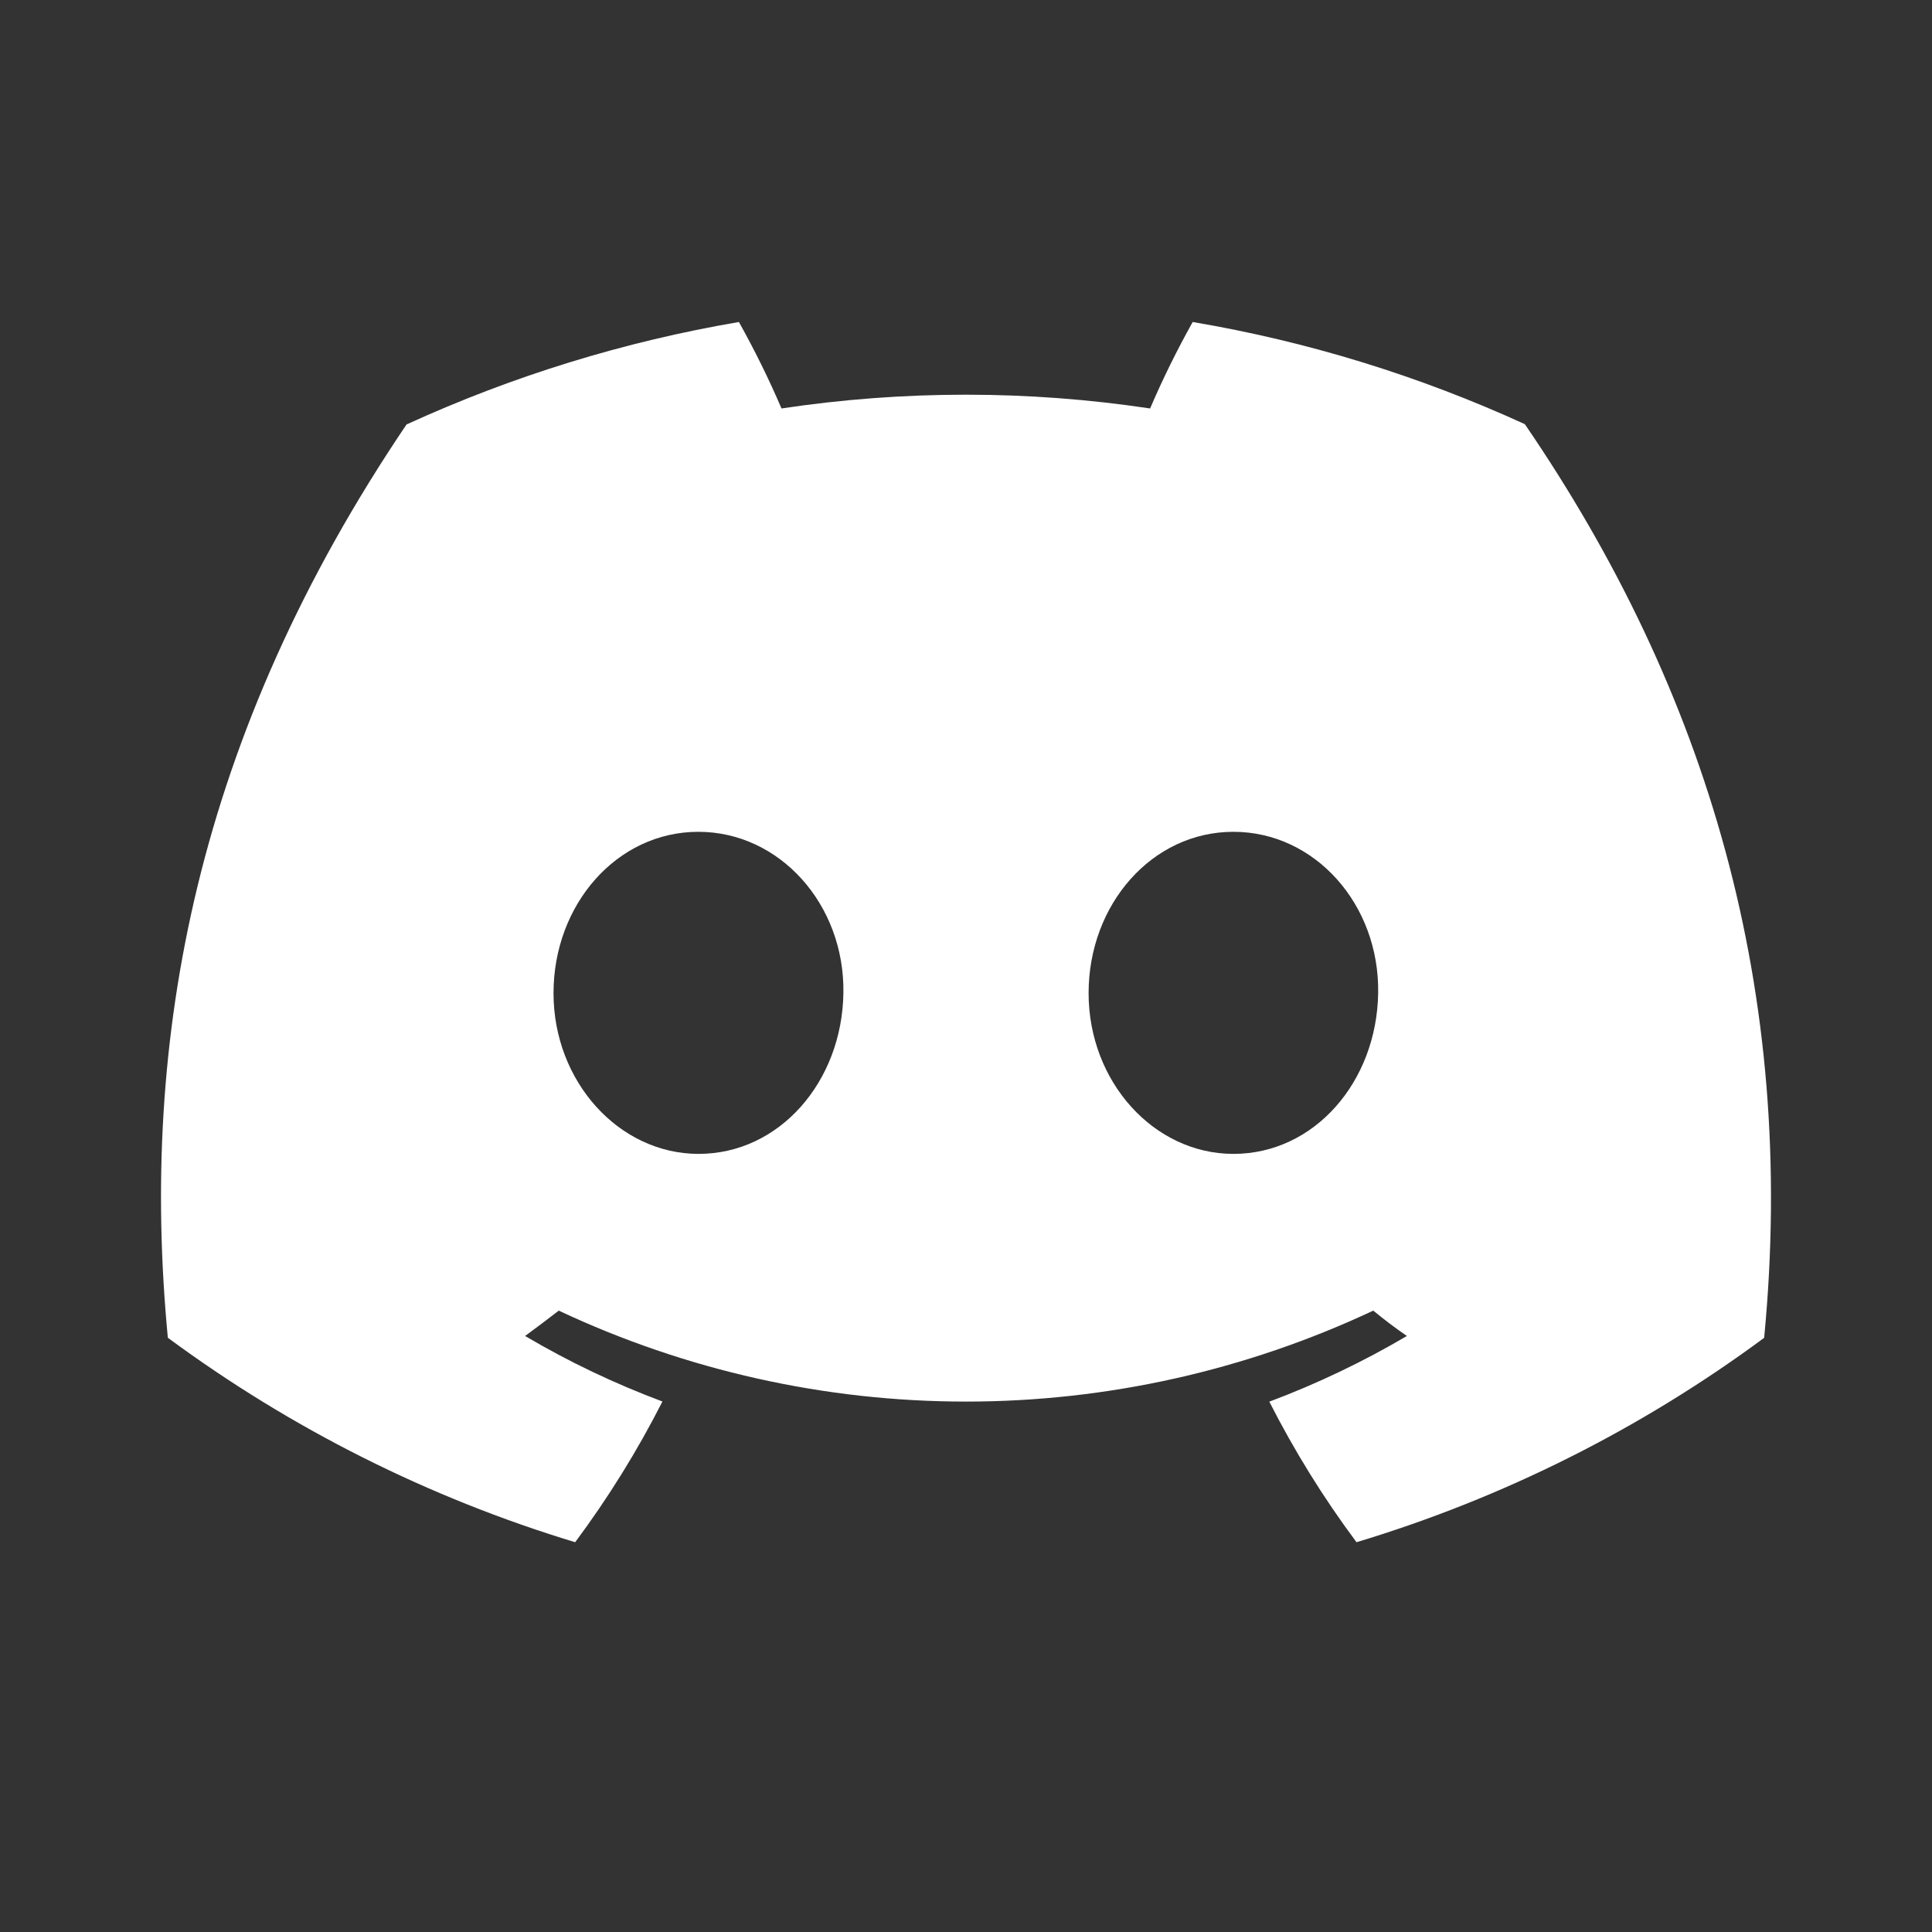 <svg width="24" height="24" viewBox="0 0 24 24" fill="none" xmlns="http://www.w3.org/2000/svg">
<rect x="0" y="0" width="24" height="24" fill="#333333" stroke="none"/>
<path fill-rule="evenodd" clip-rule="evenodd" d="M14.816 4C16.241 4.241 17.628 4.668 18.942 5.269C21.206 8.579 22.33 12.312 21.915 16.619C20.386 17.75 18.672 18.609 16.851 19.158C16.441 18.608 16.079 18.024 15.768 17.412C16.36 17.19 16.932 16.917 17.477 16.596C17.336 16.5 17.196 16.393 17.059 16.281C15.476 17.025 13.749 17.411 12 17.411C10.251 17.411 8.524 17.025 6.941 16.281C6.806 16.385 6.666 16.492 6.523 16.596C7.066 16.917 7.638 17.189 8.229 17.41C7.918 18.022 7.555 18.607 7.145 19.158C5.326 18.607 3.614 17.747 2.085 16.618C1.731 12.904 2.439 9.136 5.05 5.273C6.365 4.671 7.754 4.243 9.179 4C9.374 4.349 9.551 4.707 9.708 5.074C11.226 4.846 12.769 4.846 14.287 5.074C14.444 4.707 14.621 4.349 14.816 4ZM6.876 12.337C6.876 13.438 7.691 14.334 8.678 14.334C9.683 14.334 10.46 13.438 10.477 12.337C10.495 11.236 9.686 10.333 8.675 10.333C7.663 10.333 6.876 11.236 6.876 12.337ZM13.523 12.337C13.523 13.438 14.334 14.334 15.322 14.334C16.328 14.334 17.103 13.438 17.12 12.337C17.138 11.236 16.335 10.333 15.322 10.333C14.309 10.333 13.523 11.236 13.523 12.337Z" fill="white"/>
</svg>
